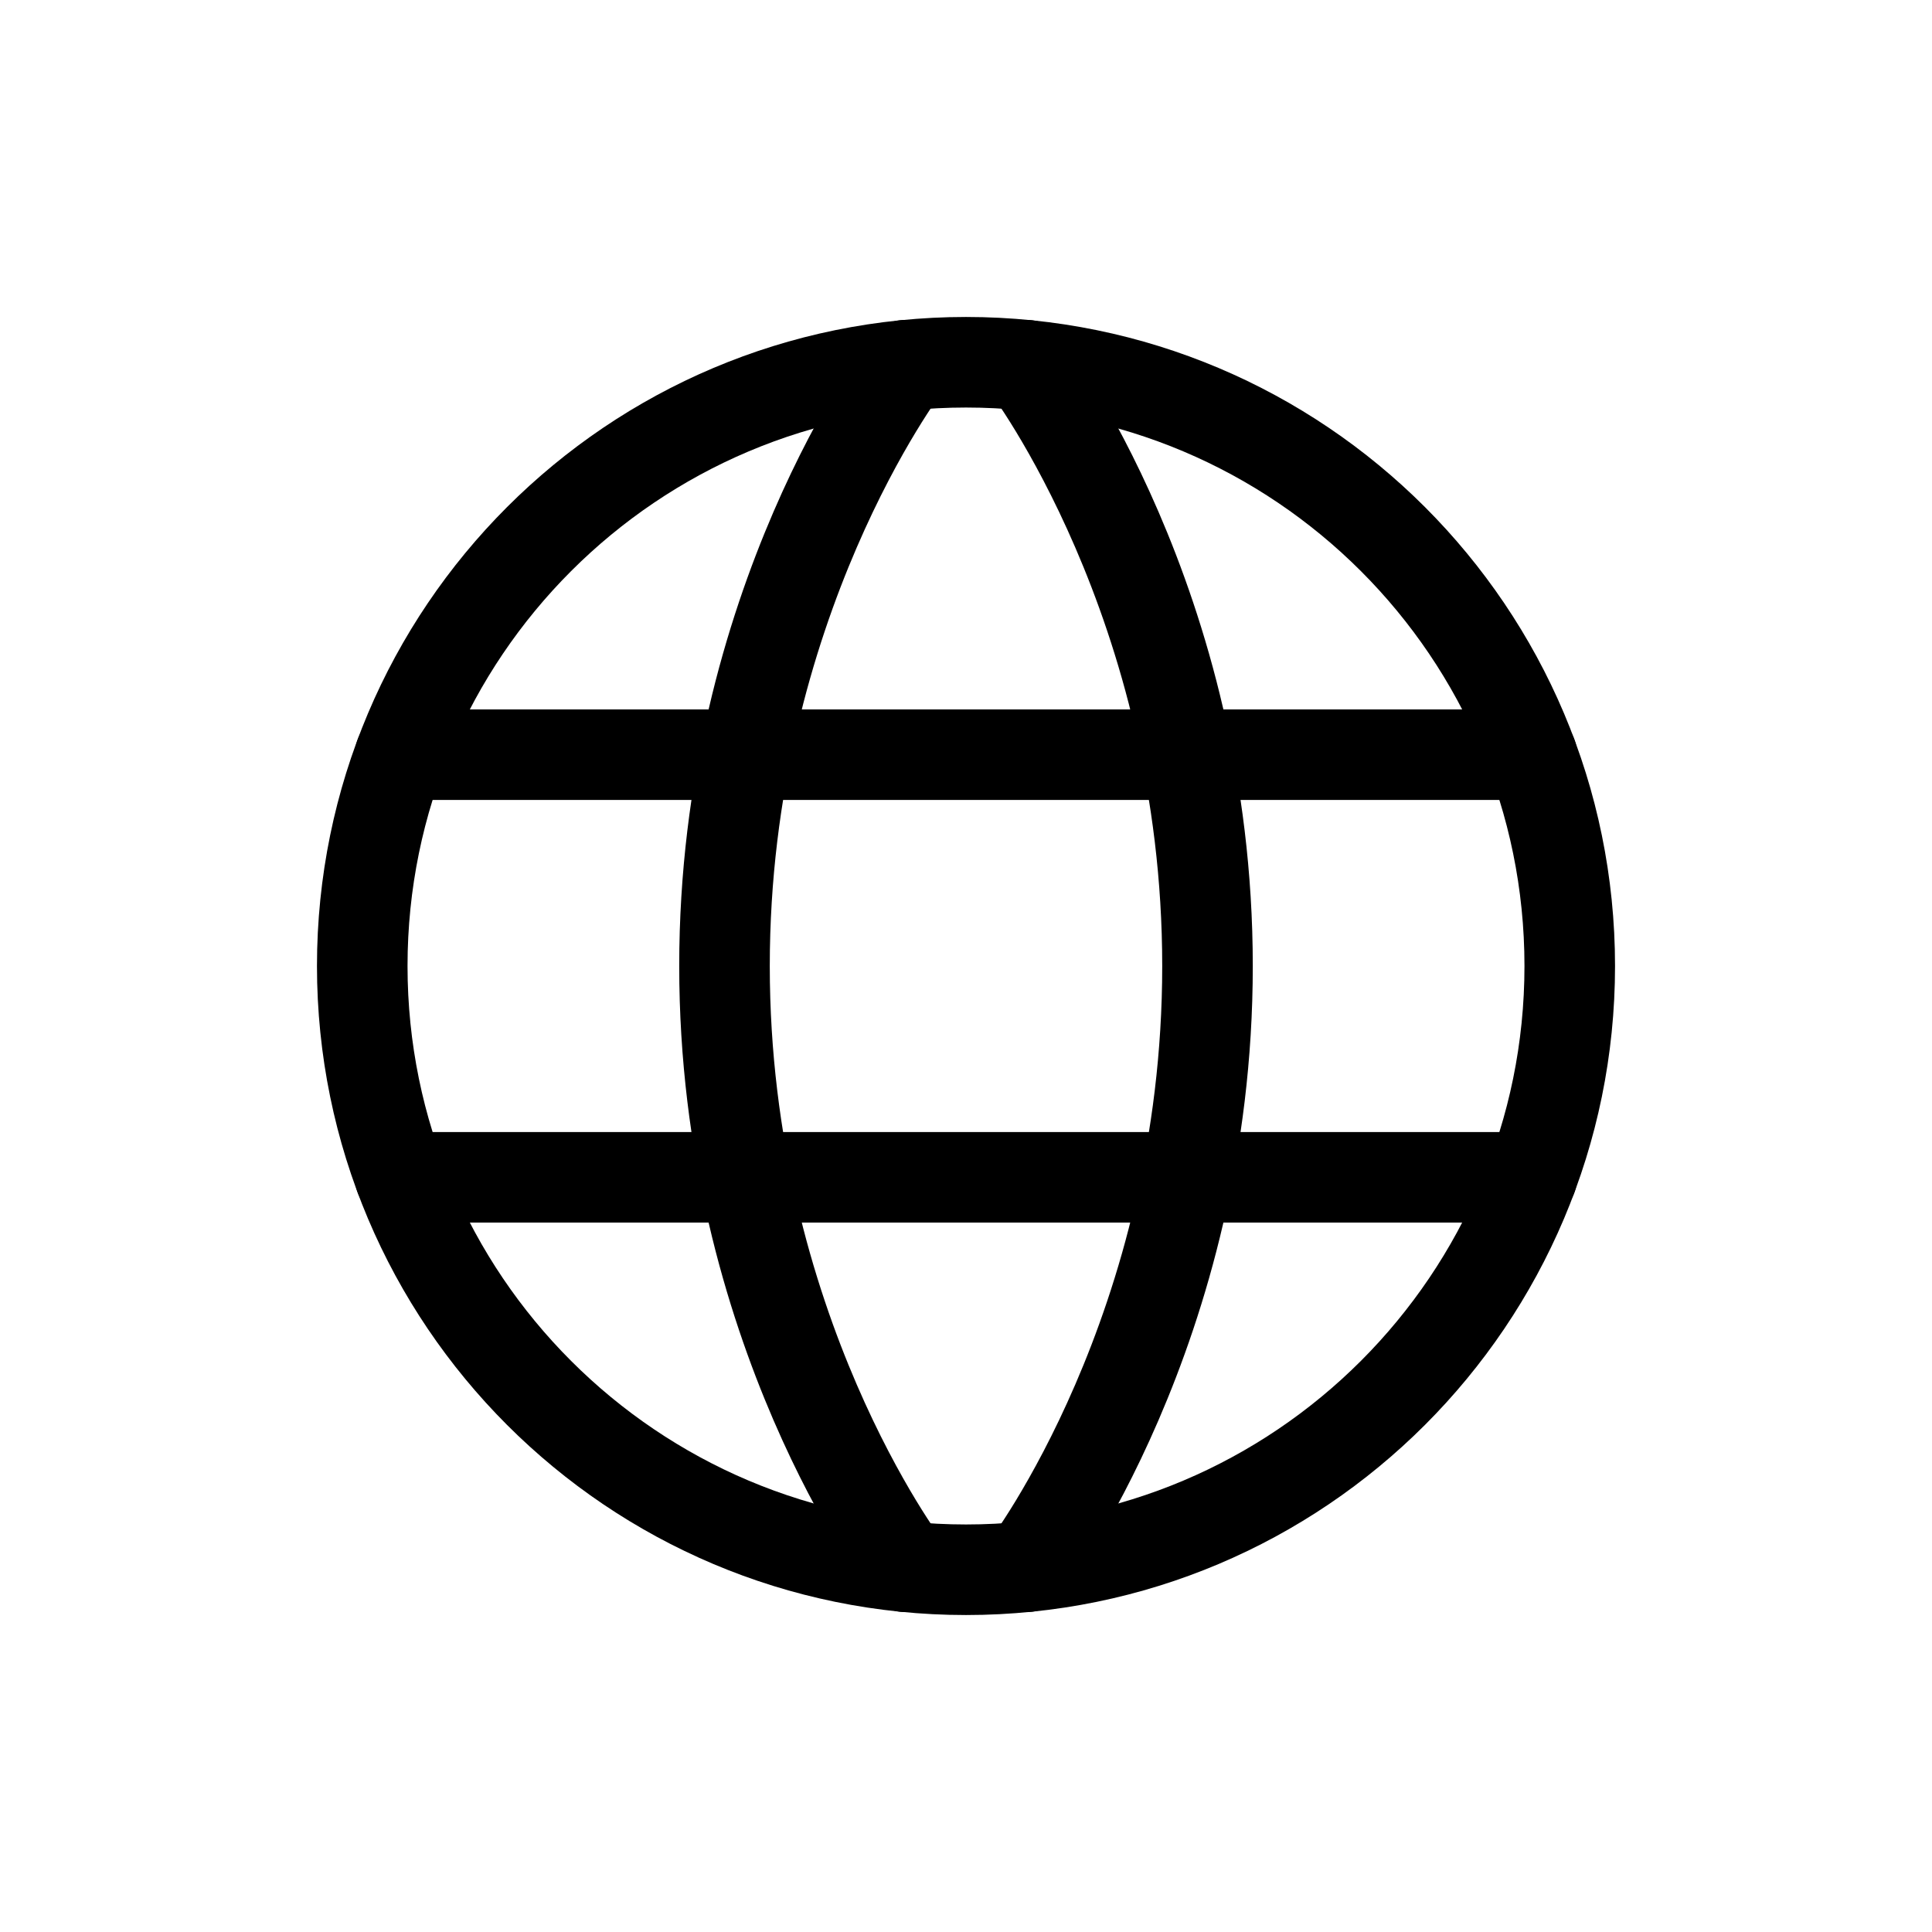 <svg fill="none" height="32" viewBox="0 0 32 32" width="32" xmlns="http://www.w3.org/2000/svg"><g stroke="currentColor" stroke-linecap="round" stroke-linejoin="round" stroke-width="1.5"><path d="m6 16c0 5.523 4.477 10 10 10 5.523 0 10-4.477 10-10 0-5.523-4.477-10-10-10-5.523 0-10 4.477-10 10z"/><path d="m17 6.049s3 3.951 3 9.951c0 6-3 9.951-3 9.951"/><path d="m15 25.951s-3-3.951-3-9.951c0-6 3-9.951 3-9.951"/><path d="m6.63 19.5h18.741"/><path d="m6.63 12.5h18.741"/></g></svg>